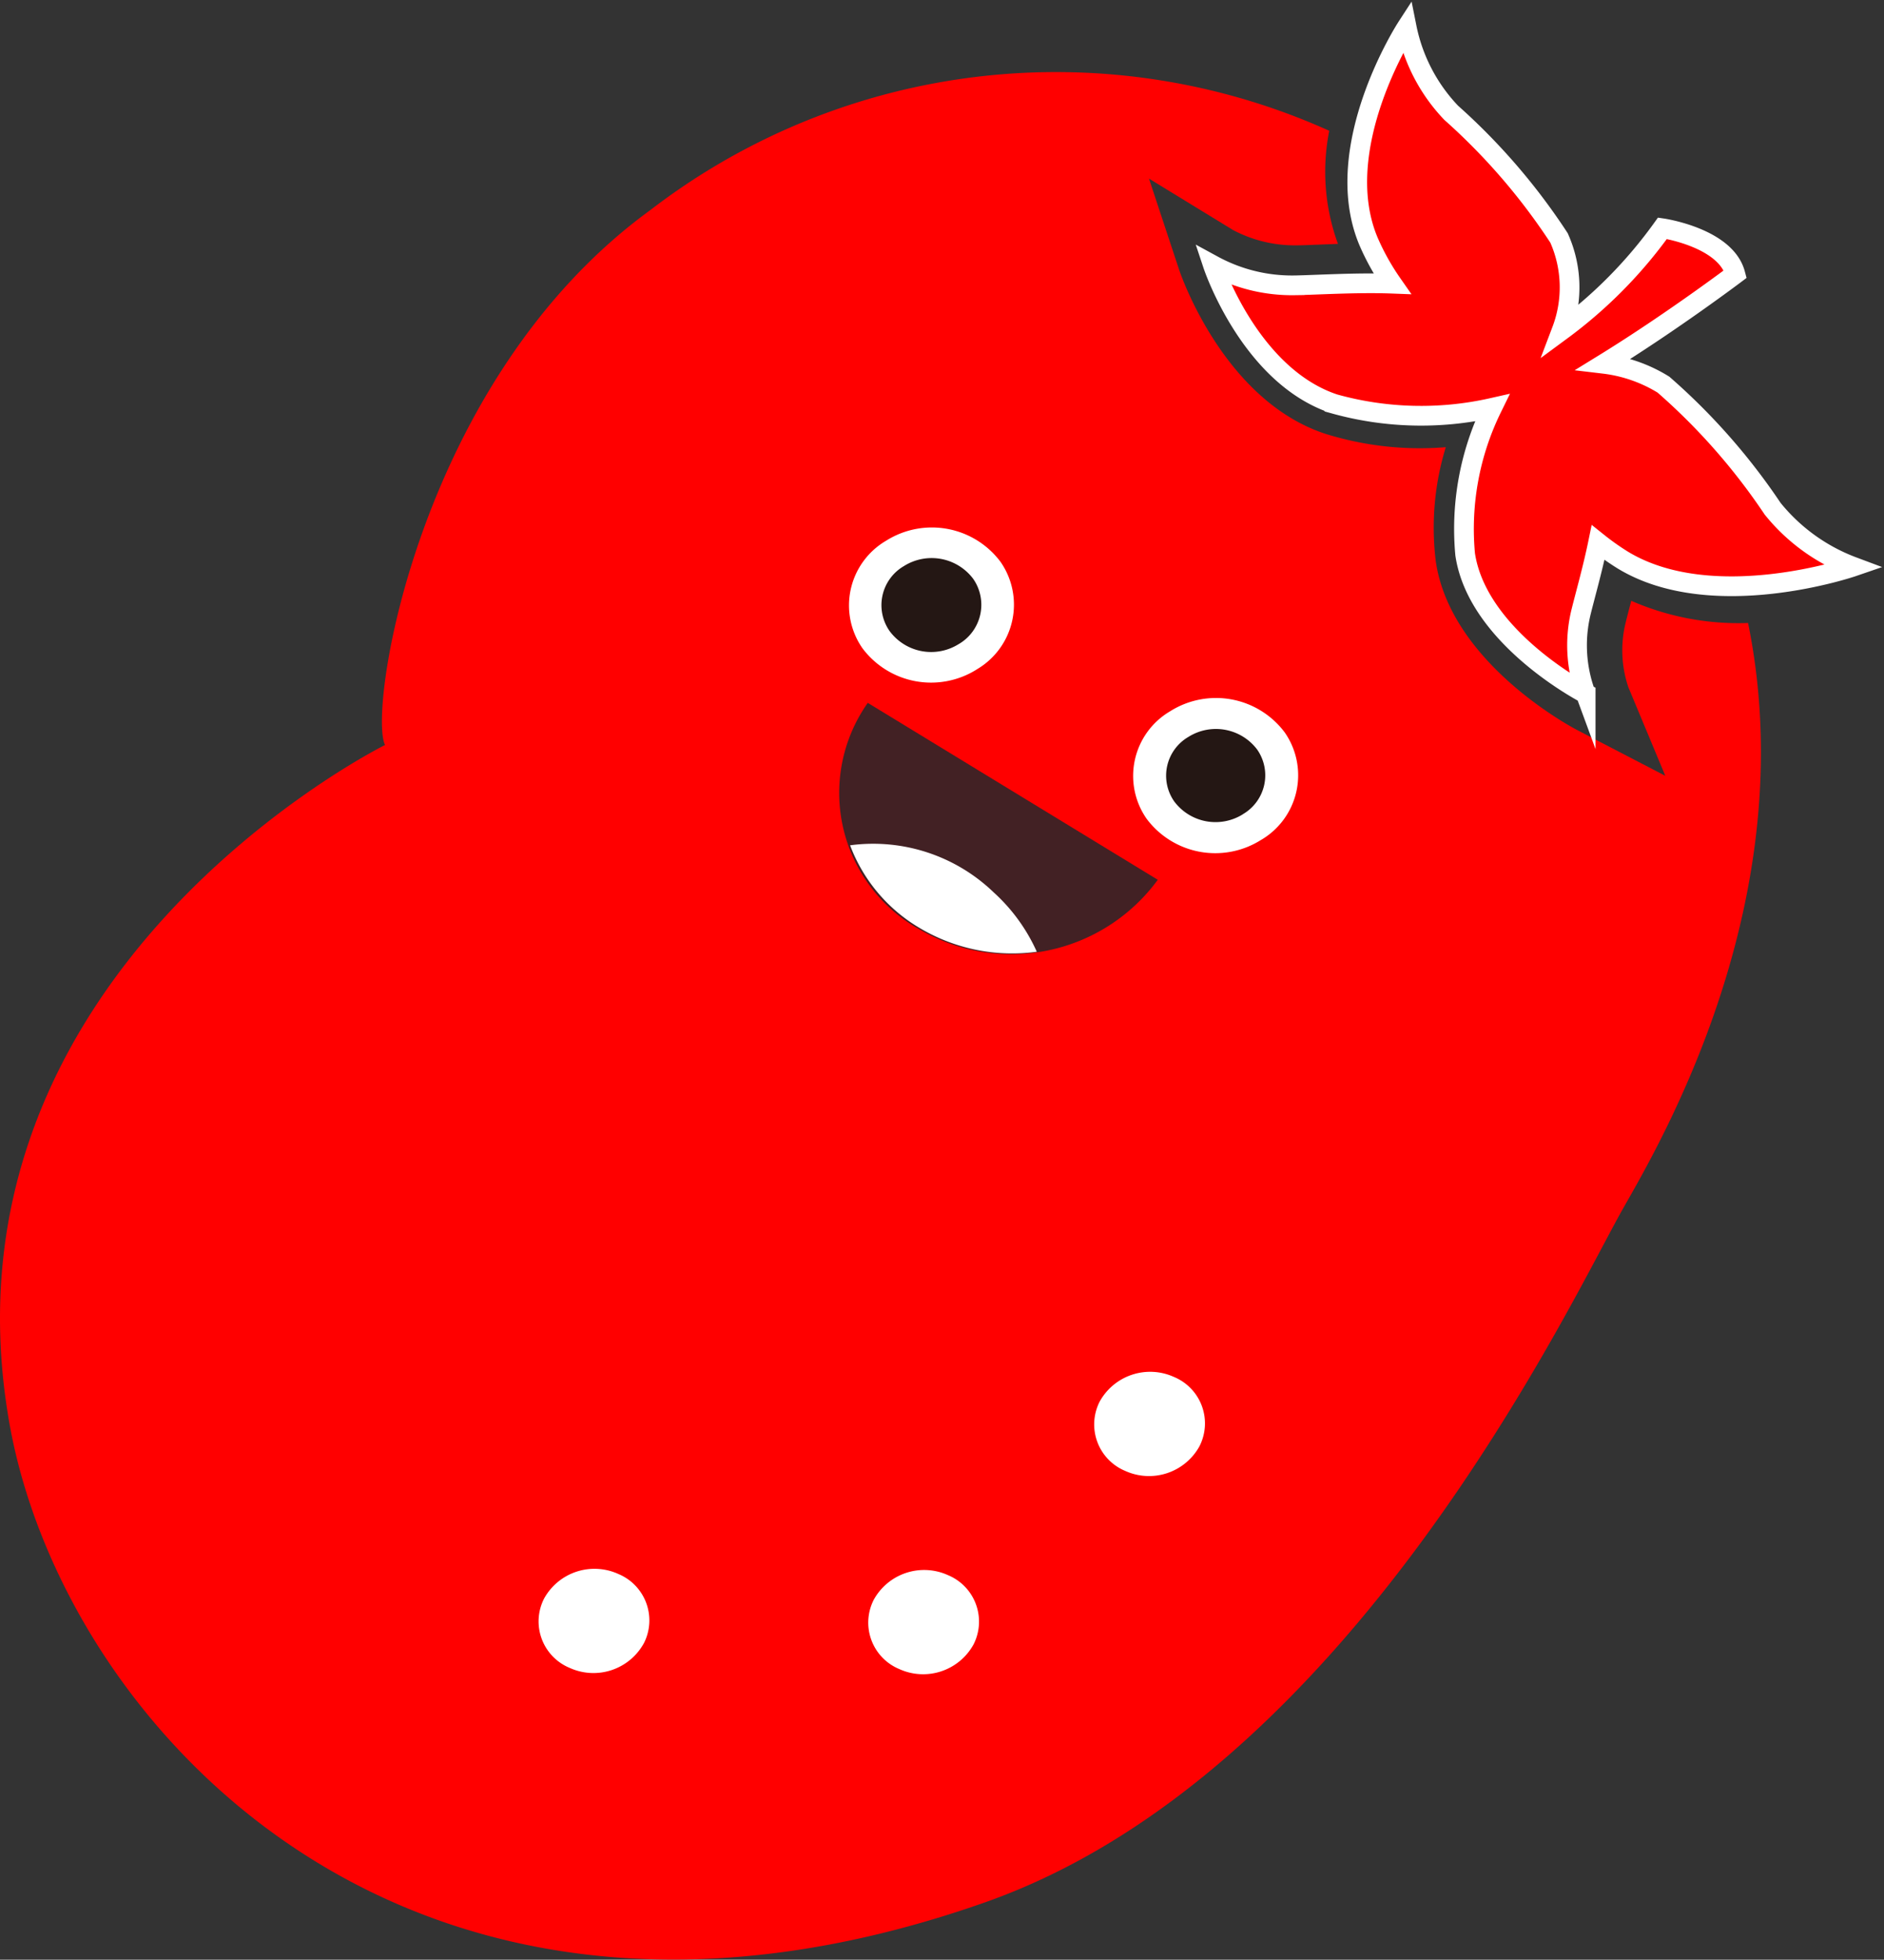 <svg xmlns="http://www.w3.org/2000/svg" width="47.787" height="49.691" viewBox="0 0 47.787 49.691"><rect x="0" y="0" width="47.787" height="49.691" fill="#333333" stroke="none"/><defs><style>.cls-1{fill:red}.cls-3{fill:#fff}.cls-4{fill:#241714}</style></defs><g id="character01" transform="translate(-372.299 -475.801)"><path id="패스_735" d="M403.158 486.642a4.253 4.253 0 001.994.541 16.394 16.394 0 00-1.588-3.416 2.512 2.512 0 00-.349-.277 2.888 2.888 0 00-1.186-.415l-1.529-.175-.135.106-.32.7a6.426 6.426 0 00-.644 3.388 3.49 3.49 0 001.15 1.9c.02-.121.042-.245.072-.37s.079-.314.131-.514c.1-.386.228-.87.329-1.349l.306-1.456 1.207.946a5.609 5.609 0 00.561.4" class="cls-1" transform="translate(11.015 2.709)"/><path id="패스_736" d="M398.33 478.91a3.3 3.3 0 00.22 1.481 5.569 5.569 0 00.54.97l.969 1.415-1.8-.069c-.629-.024-1.338 0-1.908.024-.24.009-.449.017-.612.02-.139 0-.273 0-.4-.009a3.652 3.652 0 001.76 1.434 7.638 7.638 0 003.662.07l.644-.129.508-1.341a2.285 2.285 0 00.1-1.328c-.164-.155-.317-.313-.488-.466a18.753 18.753 0 00-3.191-2.074" class="cls-1" transform="translate(9.412 1.053)"/><path id="패스_737" d="M413.673 490.694c-.011.05-.025.1-.037.145-.049.185-.09.347-.12.476a2.917 2.917 0 00.087 1.568l.936 2.243-2.232-1.159c-.131-.068-3.209-1.695-3.589-4.274a6.953 6.953 0 01.253-2.9 8.045 8.045 0 01-3.051-.338c-2.582-.844-3.675-4.044-3.717-4.173l-.761-2.3 2.135 1.306a3.349 3.349 0 001.609.387c.151 0 .343-.01.562-.018l.488-.019a5.329 5.329 0 01-.221-2.868 16.88 16.88 0 00-17.222 2.012c-5.913 4.3-7.166 12.711-6.727 13.562 0 0-11.556 5.721-9.528 17.2 1.348 7.632 10.091 17.3 24.737 12.15 9.277-3.26 14.868-15.262 16.194-17.6.916-1.613 4.6-7.832 3.169-14.843a6.8 6.8 0 01-2.966-.564" class="cls-1" transform="translate(0 .347)"/><path id="패스_738" fill="#422124" d="M389.4 494.243a4.608 4.608 0 006.1-1.224l-7.356-4.486a3.958 3.958 0 001.252 5.71" transform="translate(6.166 5.09)"/><path id="패스_739" d="M392.329 493.777a4.533 4.533 0 00-1.094-1.506 4.406 4.406 0 00-3.642-1.193 4.114 4.114 0 001.737 2.08 4.588 4.588 0 003 .619" class="cls-3" transform="translate(6.268 6.157)"/><path id="패스_740" d="M390.815 489a2.174 2.174 0 01-2.9-.534 1.9 1.9 0 01.6-2.729 2.175 2.175 0 012.9.535 1.9 1.9 0 01-.6 2.727" class="cls-3" transform="translate(6.261 3.774)"/><path id="패스_741" d="M390.108 488.123a1.312 1.312 0 01-1.754-.324 1.146 1.146 0 01.36-1.651 1.319 1.319 0 011.757.322 1.153 1.153 0 01-.363 1.654" class="cls-4" transform="translate(6.512 4.007)"/><path id="패스_742" d="M395.927 492.039a2.173 2.173 0 01-2.9-.535 1.9 1.9 0 01.594-2.727 2.177 2.177 0 012.907.535 1.9 1.9 0 01-.6 2.727" class="cls-3" transform="translate(8.357 5.06)"/><path id="패스_743" d="M395.211 491.149a1.308 1.308 0 01-1.743-.322 1.138 1.138 0 01.359-1.638 1.31 1.31 0 011.745.323 1.141 1.141 0 01-.362 1.636" class="cls-4" transform="translate(8.616 5.297)"/><path id="패스_744" d="M403.592 491.373c.093-.393.3-1.107.445-1.813a6.422 6.422 0 00.626.442c2.287 1.389 5.839.168 5.839.168a4.761 4.761 0 01-2.038-1.47 15.958 15.958 0 00-2.769-3.146 3.7 3.7 0 00-1.51-.528c1.708-1.051 3.333-2.276 3.333-2.276-.245-.927-1.849-1.161-1.849-1.161a11.635 11.635 0 01-2.555 2.588 3.069 3.069 0 00-.068-2.343 15.883 15.883 0 00-2.734-3.172 4.382 4.382 0 01-1.13-2.169s-1.971 3.037-.97 5.424a6.1 6.1 0 00.6 1.077c-.9-.034-1.951.034-2.473.042a4.19 4.19 0 01-2.07-.51s.934 2.809 3.079 3.517a8.2 8.2 0 004 .1 6.969 6.969 0 00-.683 3.713c.314 2.12 3.057 3.535 3.057 3.535a3.558 3.558 0 01-.126-2.014" class="cls-1" transform="translate(8.797)"/><path id="패스_745" fill="none" stroke="#fff" stroke-miterlimit="10" stroke-width=".5" d="M412.389 491.373c.093-.393.3-1.107.445-1.813a6.422 6.422 0 00.626.442c2.287 1.389 5.839.168 5.839.168a4.761 4.761 0 01-2.038-1.47 15.958 15.958 0 00-2.769-3.146 3.7 3.7 0 00-1.51-.528c1.708-1.051 3.333-2.276 3.333-2.276-.245-.927-1.849-1.161-1.849-1.161a11.635 11.635 0 01-2.555 2.588 3.069 3.069 0 00-.068-2.343 15.883 15.883 0 00-2.734-3.172 4.382 4.382 0 01-1.13-2.169s-1.971 3.037-.97 5.424a6.1 6.1 0 00.6 1.077c-.9-.034-1.951.034-2.473.042a4.19 4.19 0 01-2.07-.51s.934 2.809 3.079 3.517a8.2 8.2 0 004 .1 6.969 6.969 0 00-.683 3.713c.314 2.12 3.057 3.535 3.057 3.535a3.558 3.558 0 01-.13-2.018z"/><path id="패스_746" d="M390.578 505.9a1.46 1.46 0 01-1.883.621 1.275 1.275 0 01-.646-1.758 1.46 1.46 0 011.882-.623 1.275 1.275 0 01.647 1.76" class="cls-3" transform="translate(6.413 11.601)"/><path id="패스_747" d="M394.64 502.328a1.461 1.461 0 01-1.882.623 1.276 1.276 0 01-.647-1.76 1.463 1.463 0 011.882-.623 1.275 1.275 0 01.647 1.76" class="cls-3" transform="translate(8.082 10.147)"/><path id="패스_748" d="M384.651 505.878a1.459 1.459 0 01-1.882.622 1.275 1.275 0 01-.647-1.758 1.46 1.46 0 011.882-.623 1.275 1.275 0 01.647 1.76" class="cls-3" transform="translate(3.978 11.592)"/></g></svg>